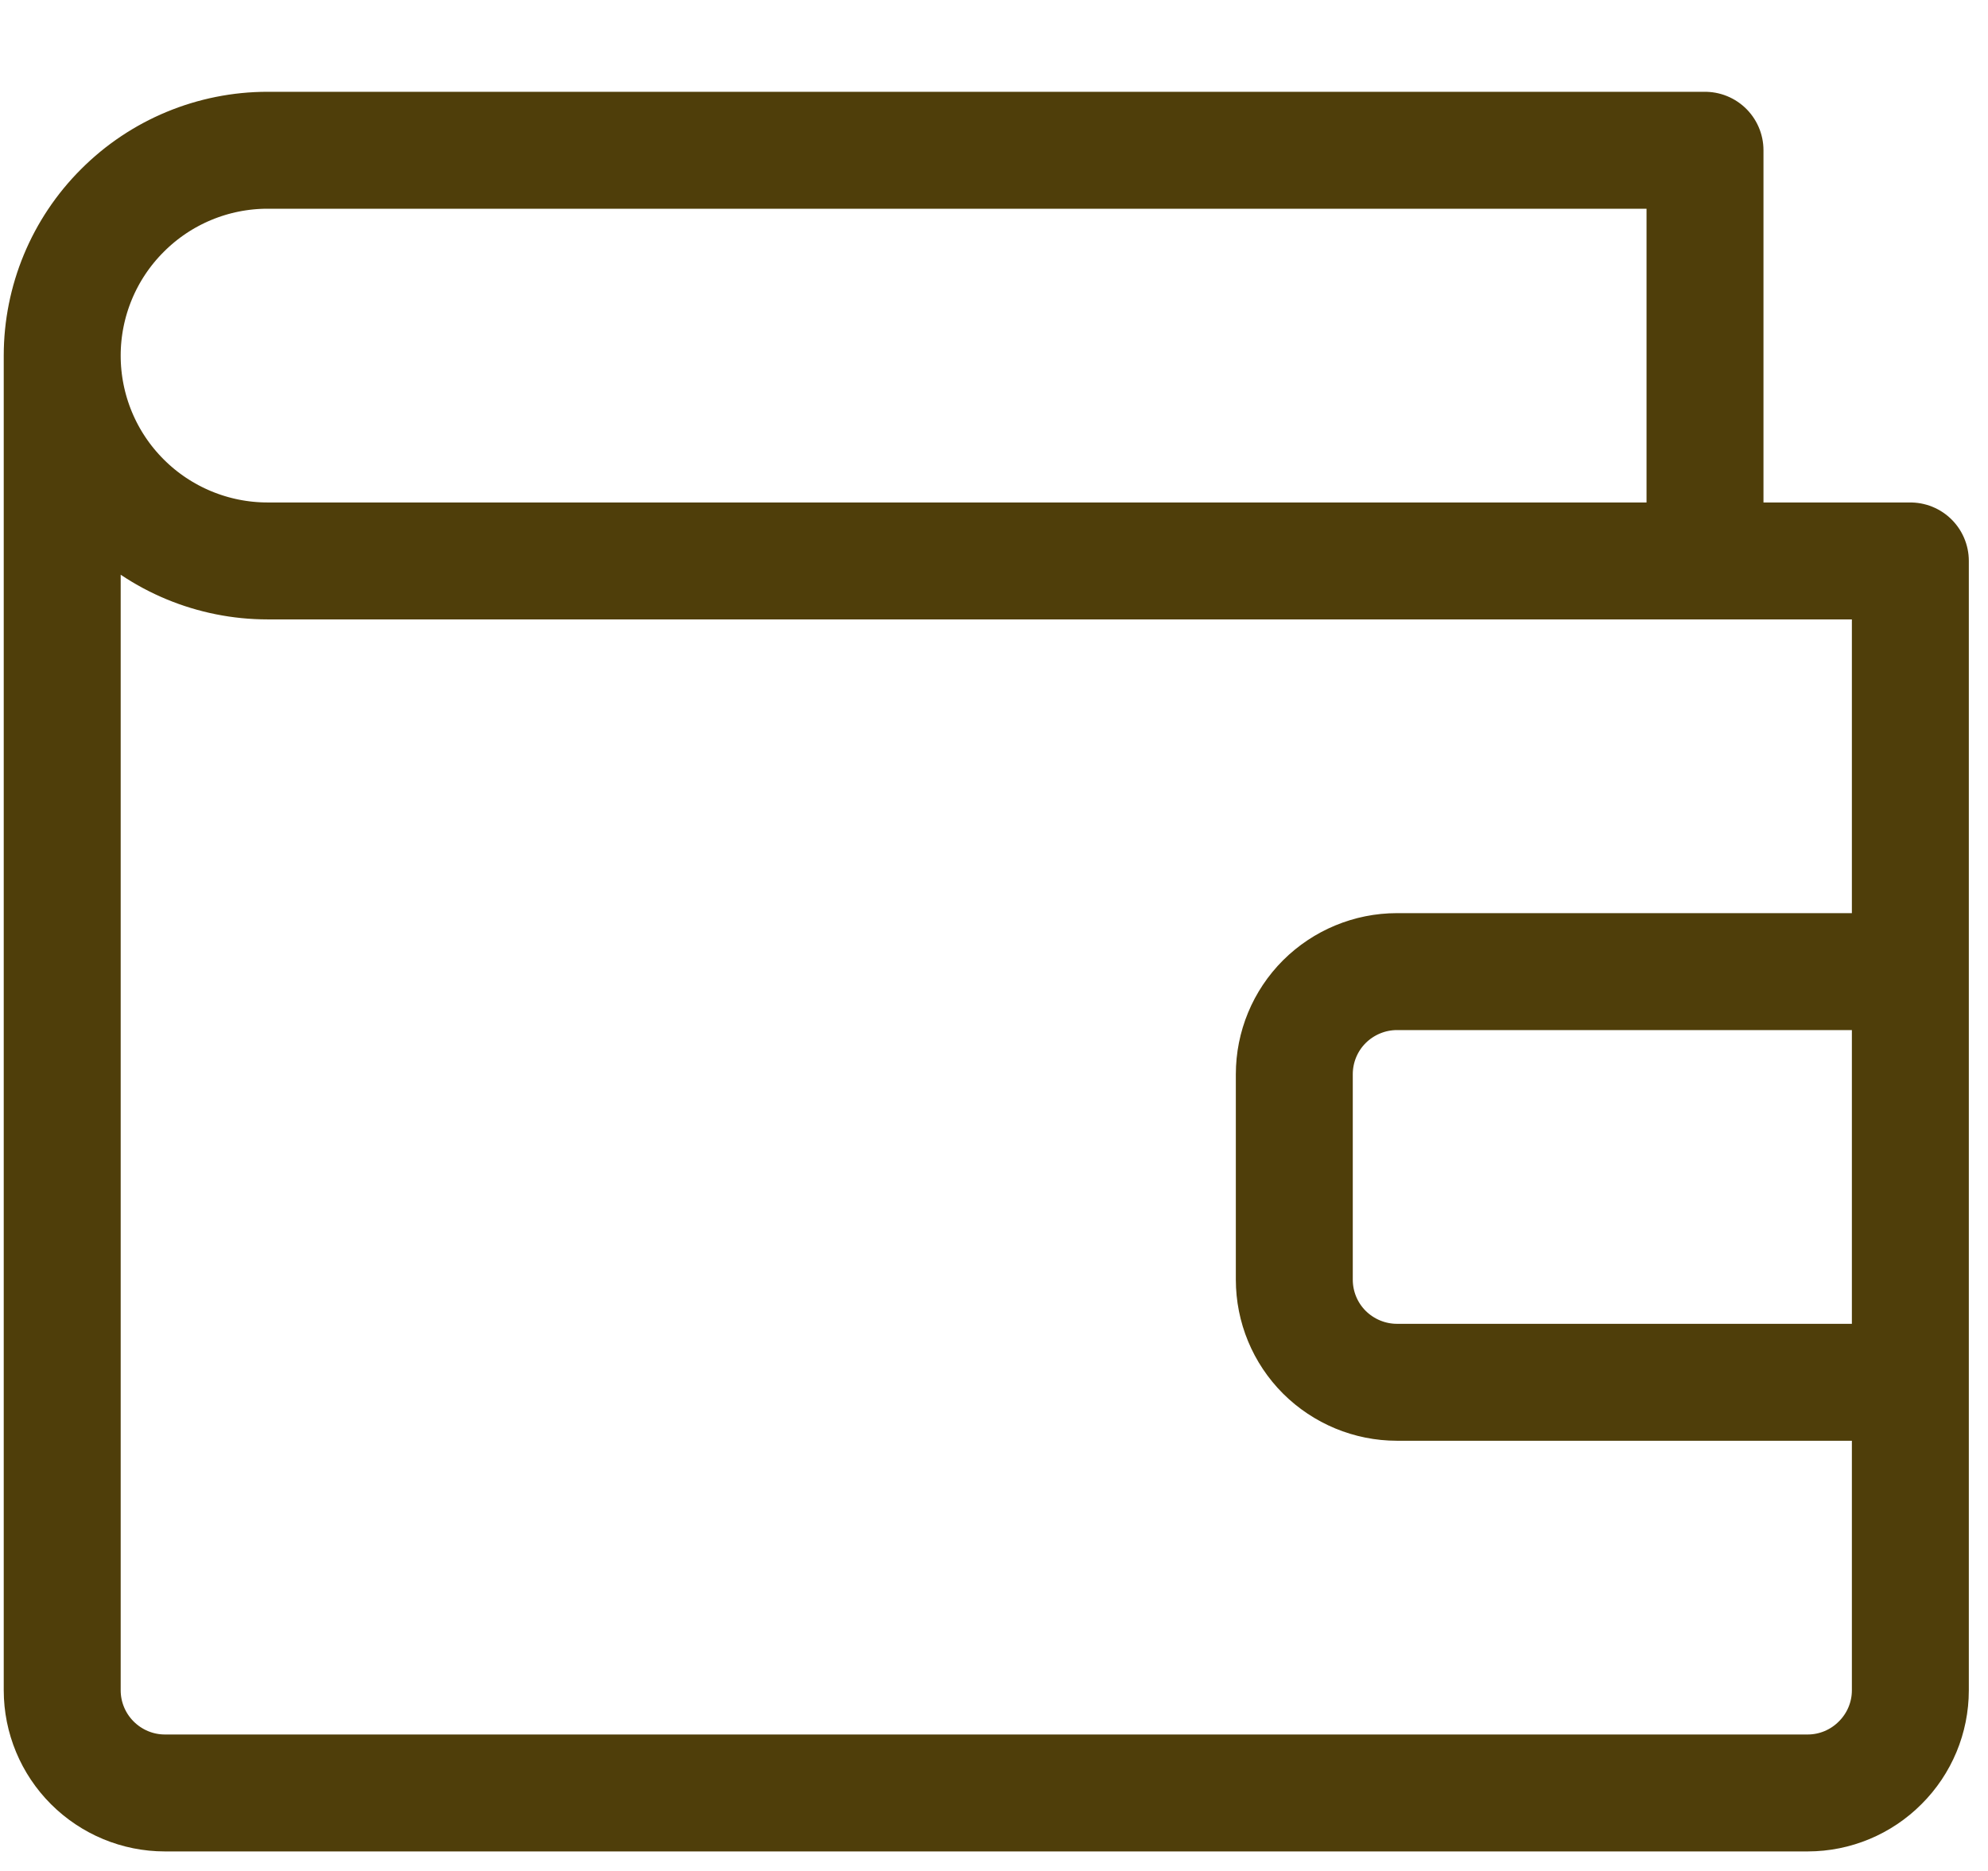 <svg width="17" height="16" viewBox="0 0 17 16" fill="none" xmlns="http://www.w3.org/2000/svg">
<path d="M0.532 3.041V14.455C0.532 14.688 0.625 14.911 0.789 15.075C0.954 15.24 1.177 15.333 1.41 15.333H15.458C15.691 15.333 15.914 15.24 16.078 15.075C16.243 14.911 16.336 14.688 16.336 14.455V4.797H2.288M0.532 3.041C0.532 3.507 0.717 3.954 1.047 4.283C1.376 4.612 1.823 4.797 2.288 4.797M0.532 3.041C0.532 2.576 0.717 2.129 1.047 1.8C1.376 1.47 1.823 1.285 2.288 1.285H14.58V4.797H2.288M16.336 11.821H11.946C11.713 11.821 11.49 11.728 11.325 11.564C11.16 11.399 11.068 11.176 11.068 10.943V9.187C11.068 8.954 11.16 8.731 11.325 8.566C11.49 8.402 11.713 8.309 11.946 8.309H16.336V11.821Z" stroke="#4F3E0A" stroke-linecap="round" stroke-linejoin="round"/>
</svg>
